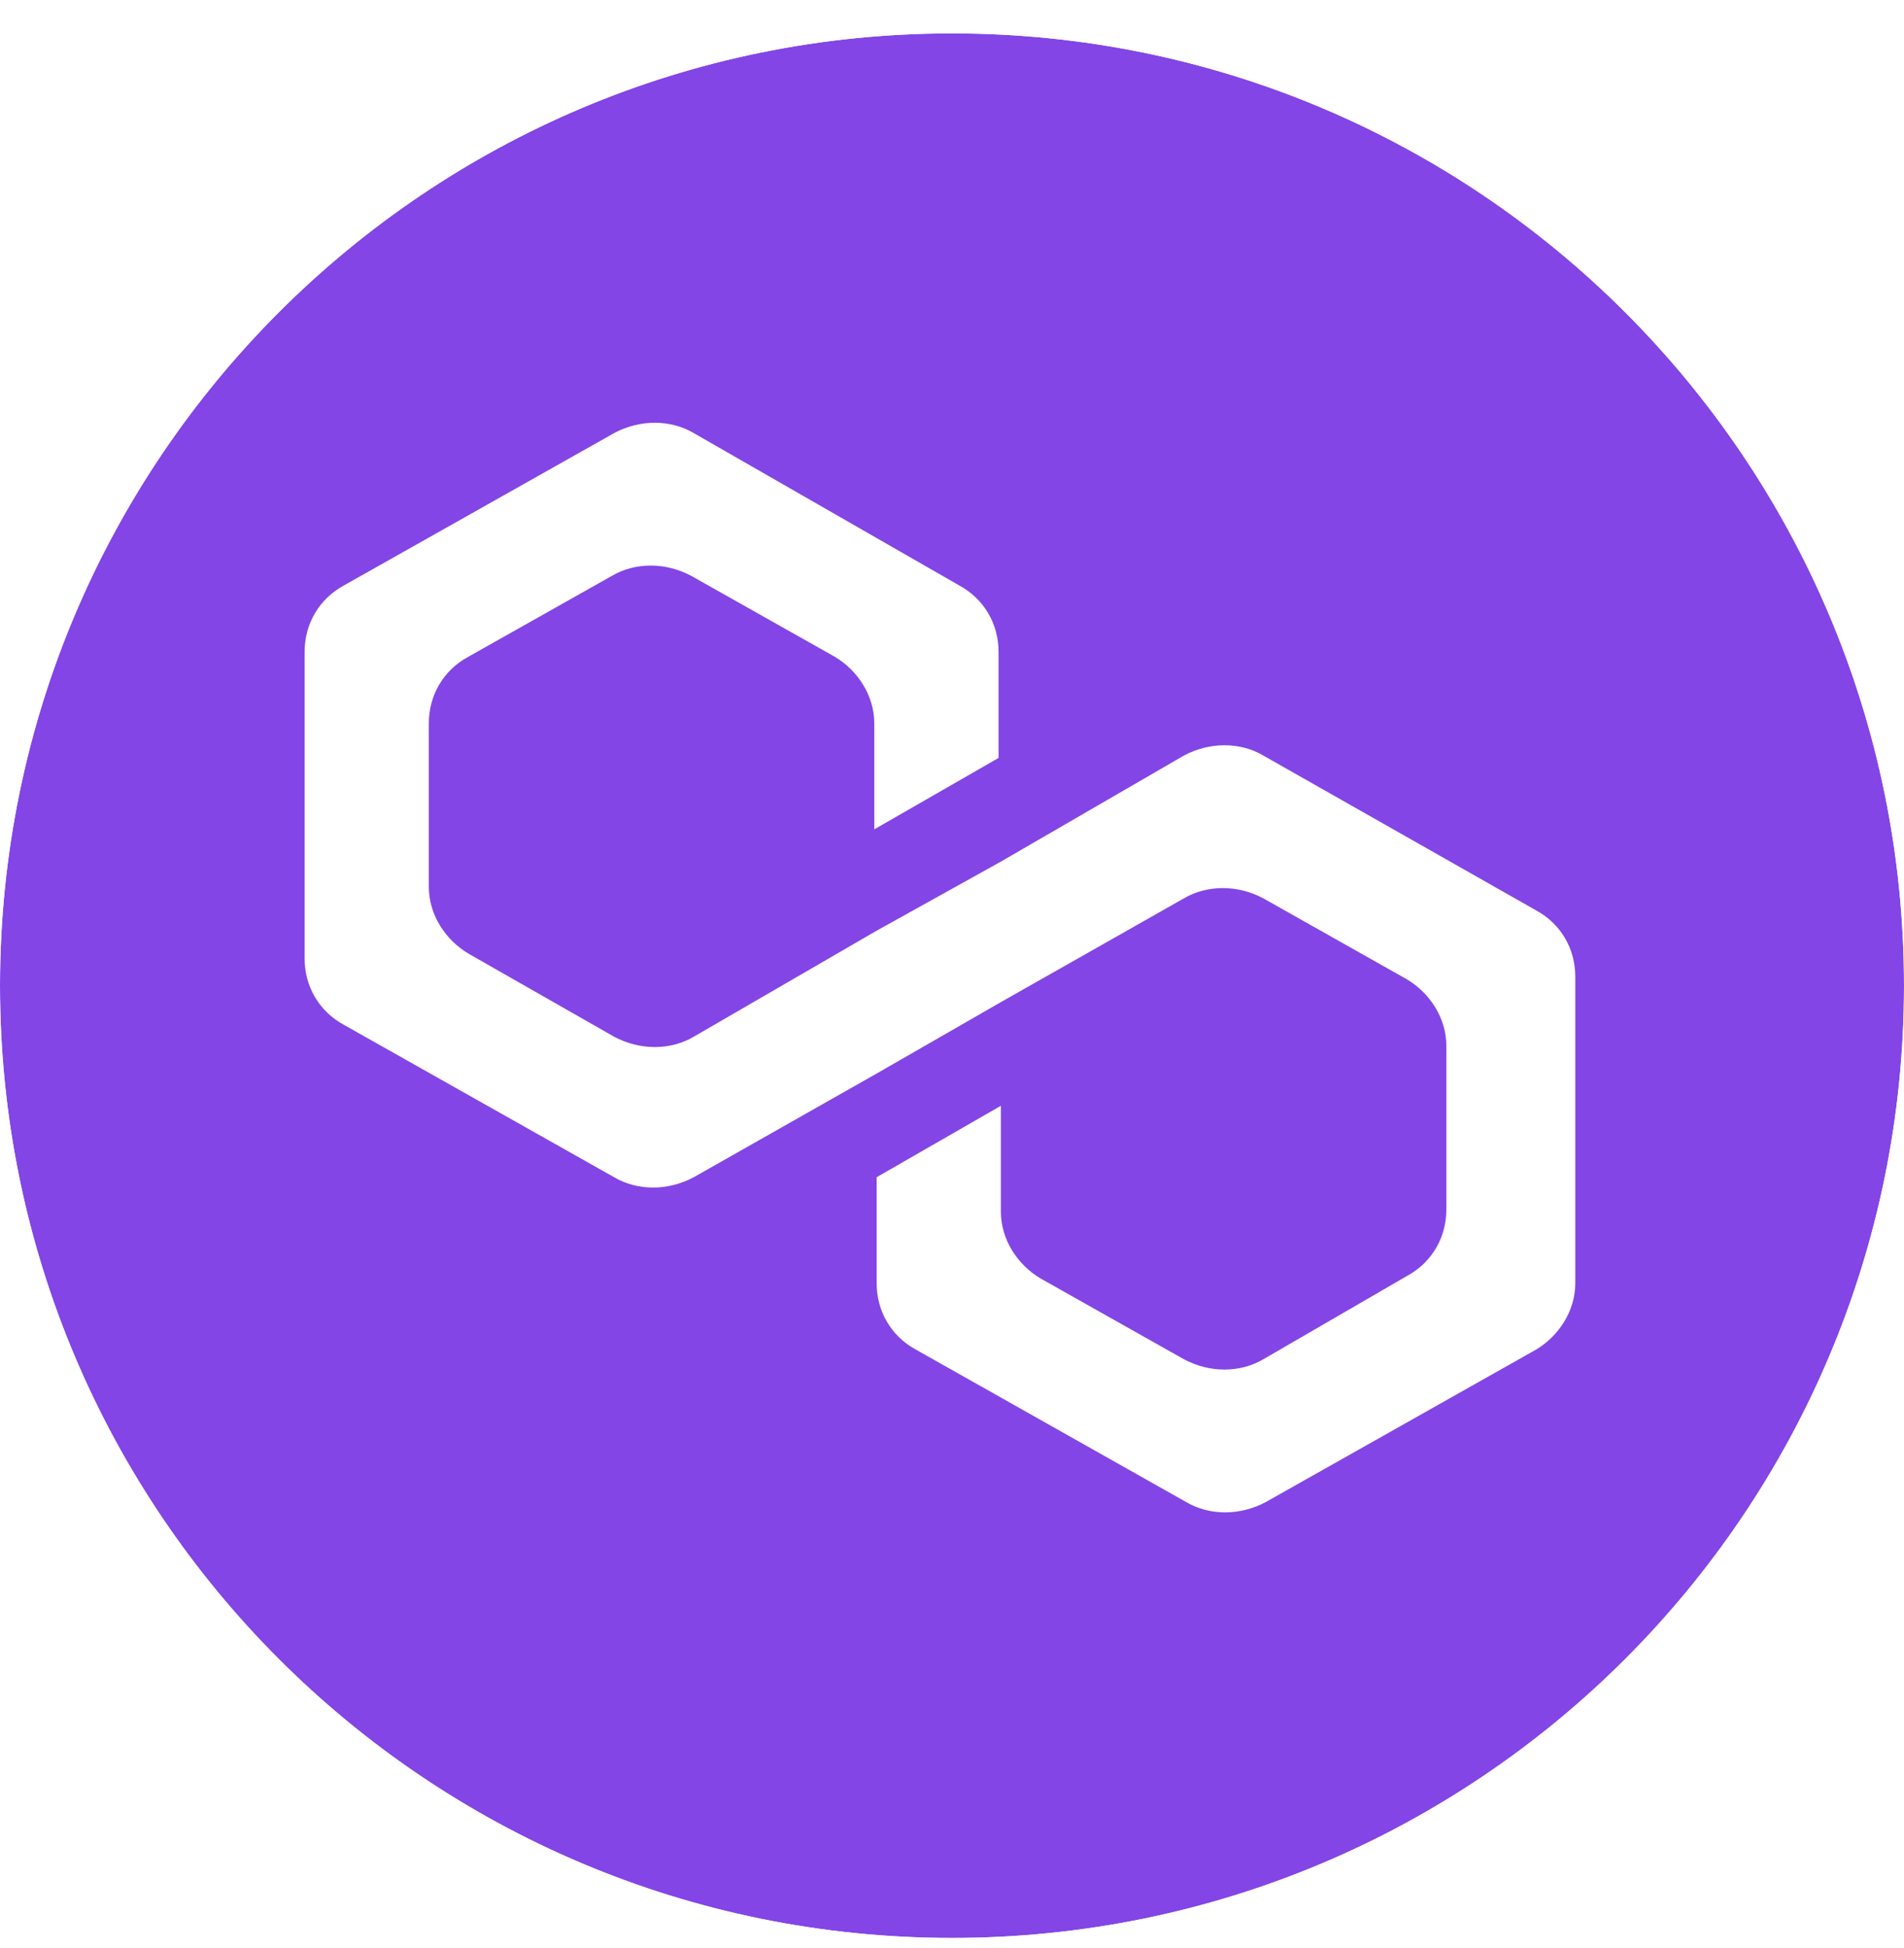 <svg width="44" height="45" viewBox="0 0 44 45" fill="none" xmlns="http://www.w3.org/2000/svg">
<g clip-path="url(#clip0_671_780)">
<g filter="url(#filter0_b_671_780)">
<rect width="44" height="44" transform="translate(0 0.771)" fill="#8345E6"/>
<path d="M29.198 17.457C28.657 17.137 27.952 17.137 27.356 17.457L23.13 19.905L20.259 21.501L16.033 23.95C15.491 24.269 14.786 24.269 14.191 23.95L10.831 22.034C10.29 21.714 9.91 21.129 9.91 20.49V16.712C9.91 16.073 10.235 15.488 10.831 15.168L14.136 13.306C14.678 12.986 15.382 12.986 15.978 13.306L19.283 15.168C19.825 15.488 20.204 16.073 20.204 16.712V19.16L23.076 17.51V15.062C23.076 14.423 22.751 13.838 22.155 13.518L16.033 10.006C15.491 9.687 14.786 9.687 14.191 10.006L7.96 13.518C7.364 13.838 7.039 14.423 7.039 15.062V22.14C7.039 22.779 7.364 23.364 7.96 23.683L14.191 27.196C14.732 27.515 15.437 27.515 16.033 27.196L20.259 24.801L23.13 23.151L27.356 20.756C27.898 20.437 28.602 20.437 29.198 20.756L32.503 22.619C33.045 22.938 33.424 23.524 33.424 24.162V27.941C33.424 28.58 33.099 29.165 32.503 29.484L29.198 31.4C28.657 31.72 27.952 31.72 27.356 31.4L24.051 29.538C23.509 29.218 23.13 28.633 23.13 27.994V25.546L20.259 27.196V29.644C20.259 30.283 20.584 30.868 21.18 31.187L27.41 34.7C27.952 35.019 28.657 35.019 29.253 34.7L35.483 31.187C36.025 30.868 36.404 30.283 36.404 29.644V22.566C36.404 21.927 36.079 21.342 35.483 21.023L29.198 17.457Z" fill="white"/>
</g>
</g>
<defs>
<filter id="filter0_b_671_780" x="-2.225" y="-1.453" width="48.449" height="48.449" filterUnits="userSpaceOnUse" color-interpolation-filters="sRGB">
<feFlood flood-opacity="0" result="BackgroundImageFix"/>
<feGaussianBlur in="BackgroundImageFix" stdDeviation="1.112"/>
<feComposite in2="SourceAlpha" operator="in" result="effect1_backgroundBlur_671_780"/>
<feBlend mode="normal" in="SourceGraphic" in2="effect1_backgroundBlur_671_780" result="shape"/>
</filter>
<clipPath id="clip0_671_780">
<path d="M0 22.771C0 10.621 9.85 0.771 22 0.771C34.15 0.771 44 10.621 44 22.771C44 34.922 34.15 44.771 22 44.771C9.85 44.771 0 34.922 0 22.771Z" fill="white"/>
</clipPath>
</defs>
</svg>

